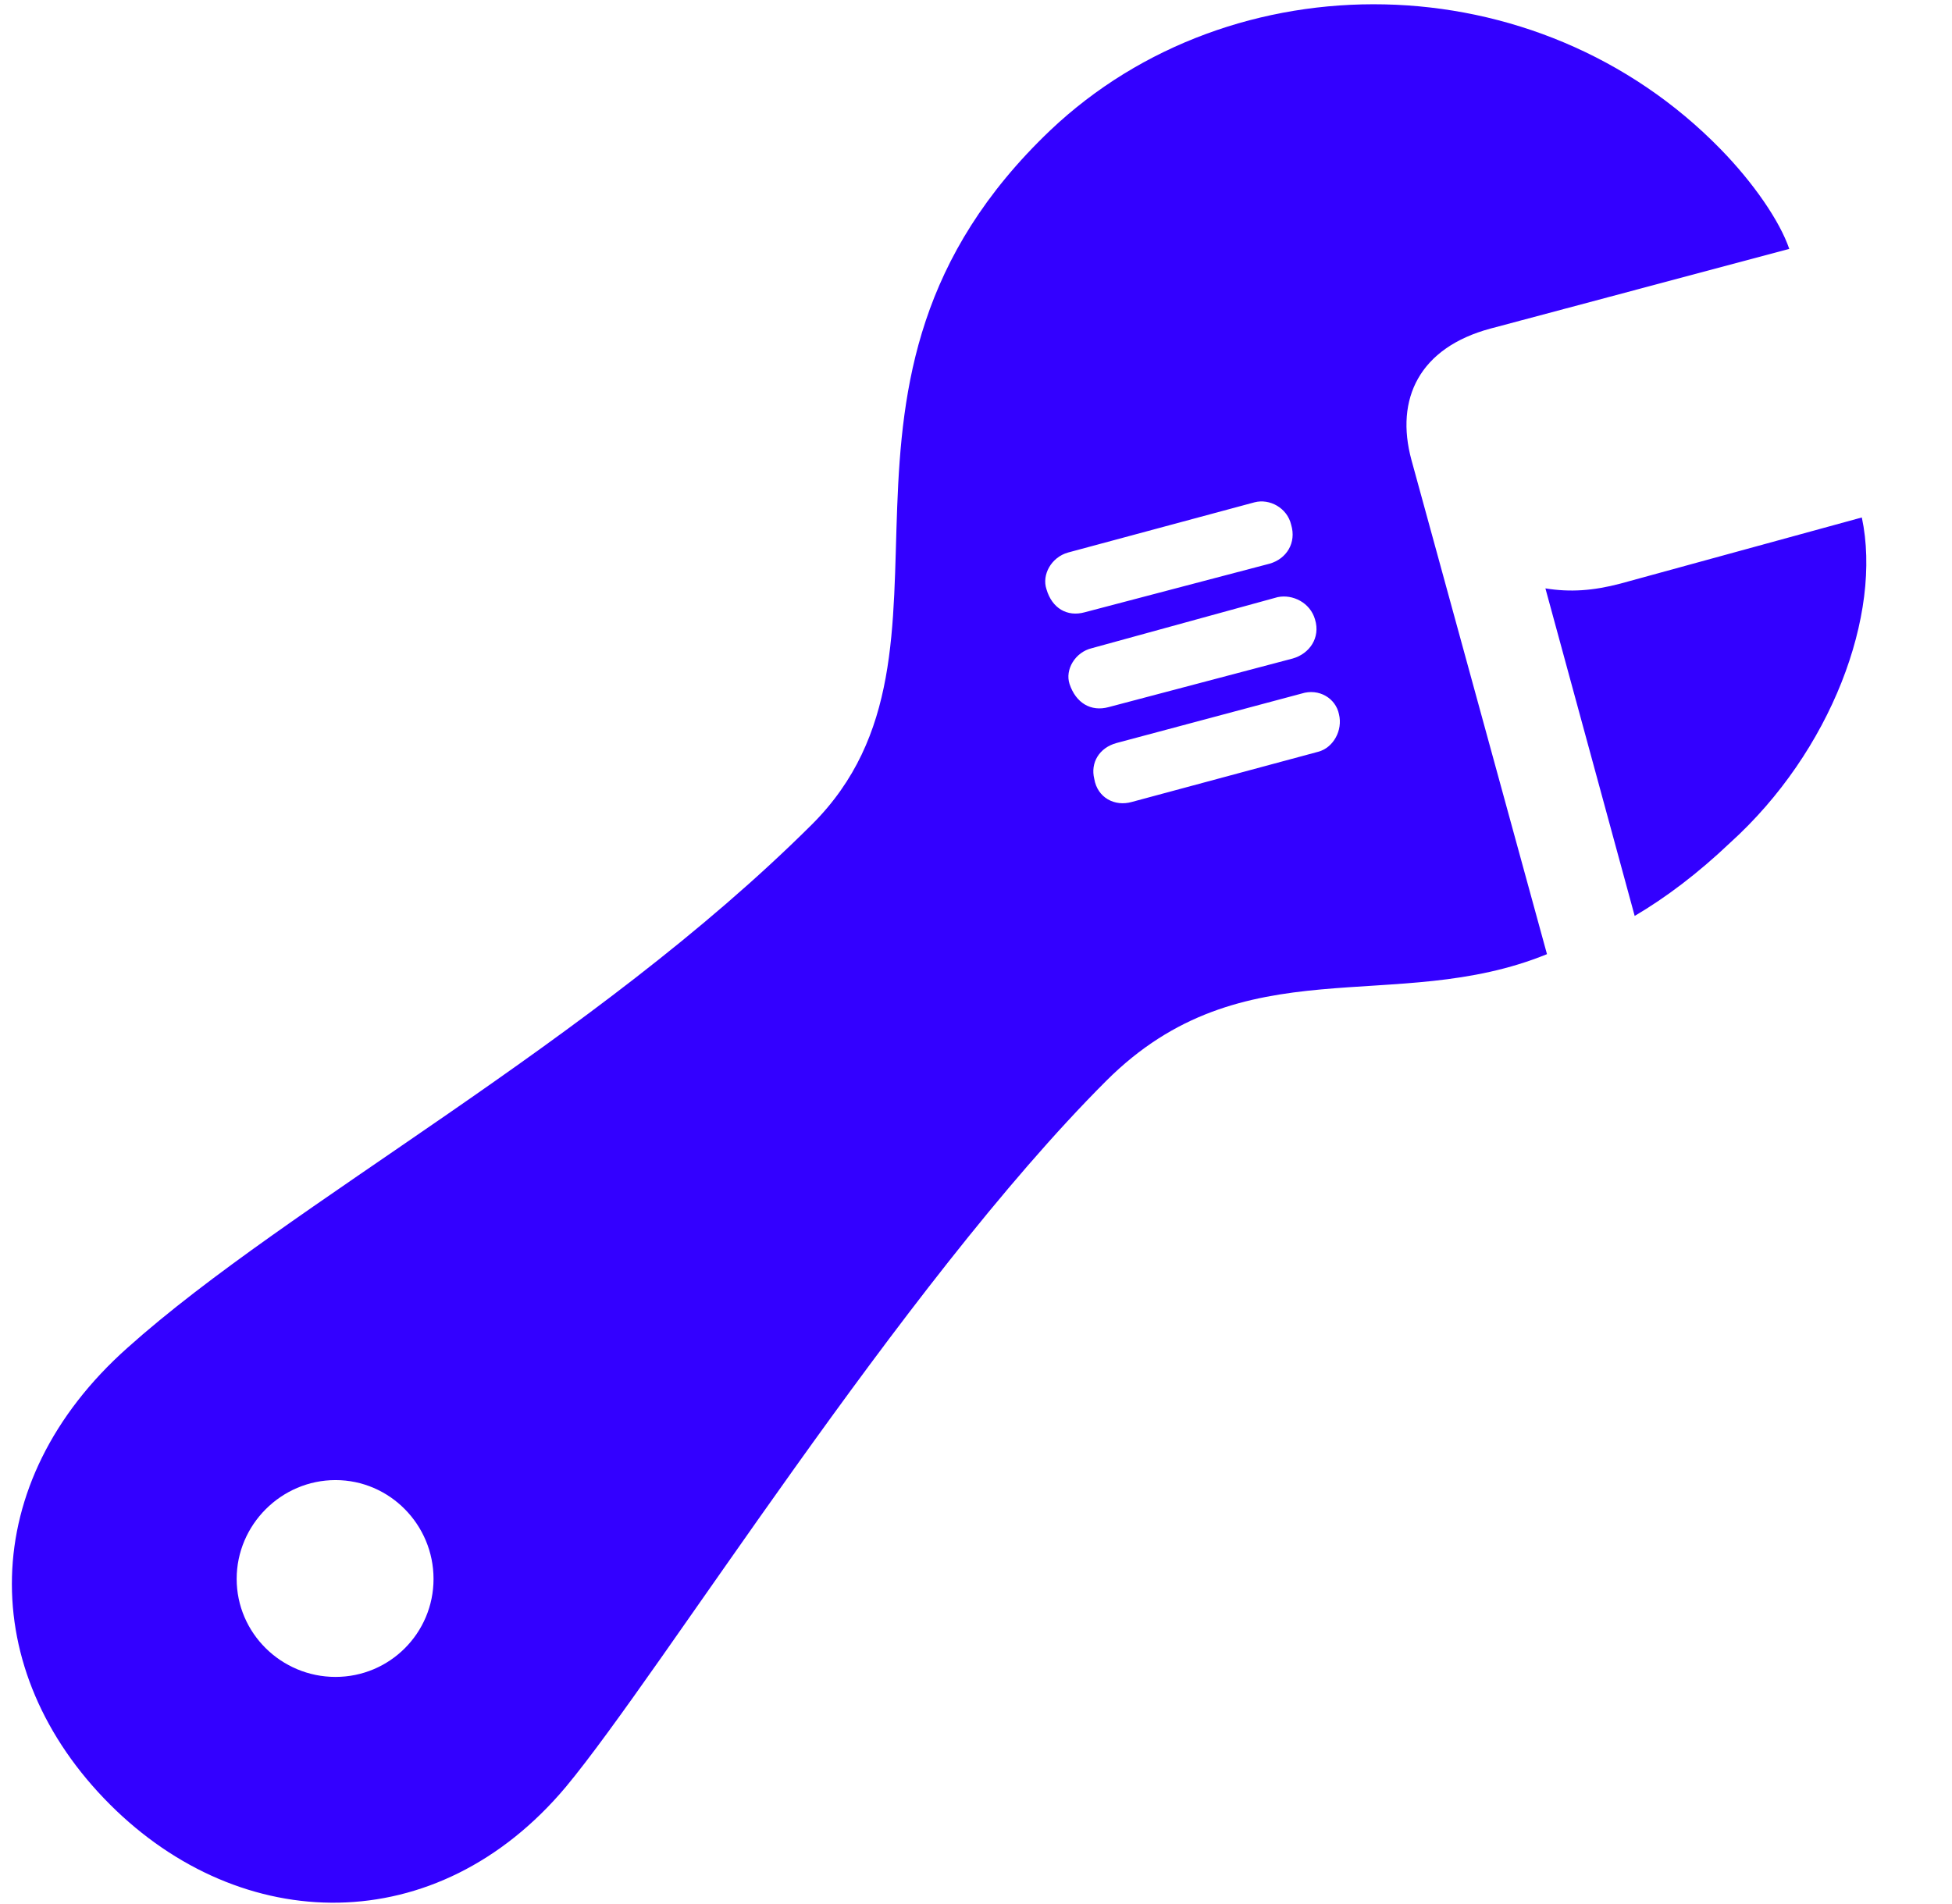 <svg width="41" height="40" viewBox="0 0 41 40" fill="none" xmlns="http://www.w3.org/2000/svg">
<path d="M2.309 37.908C5.071 40.67 9.173 40.771 11.885 37.54C13.877 35.146 18.916 27.026 23.235 22.707C26.115 19.828 29.296 21.351 32.493 20.045L29.647 9.666C29.296 8.377 29.815 7.305 31.305 6.903L37.582 5.229C37.382 4.643 36.829 3.84 36.143 3.137C32.276 -0.831 25.88 -0.881 22.063 2.735C16.489 8.042 20.724 13.65 17.058 17.316C12.437 21.92 6.076 25.268 2.677 28.315C-0.504 31.145 -0.487 35.112 2.309 37.908ZM7.047 35.229C5.908 35.229 4.971 34.309 4.971 33.17C4.971 32.032 5.908 31.094 7.047 31.094C8.185 31.094 9.106 32.032 9.106 33.17C9.106 34.309 8.185 35.229 7.047 35.229ZM22.783 12.863C22.415 12.964 22.097 12.78 21.98 12.378C21.879 12.076 22.08 11.708 22.432 11.608L26.349 10.553C26.667 10.469 27.036 10.67 27.119 11.022C27.236 11.407 27.019 11.742 26.667 11.842L22.783 12.863ZM23.286 14.855C22.917 14.956 22.599 14.772 22.465 14.37C22.365 14.069 22.582 13.7 22.934 13.617L26.835 12.545C27.153 12.478 27.521 12.662 27.621 13.014C27.739 13.399 27.504 13.734 27.153 13.834L23.286 14.855ZM23.771 16.848C23.419 16.948 23.051 16.764 22.984 16.362C22.901 16.027 23.085 15.709 23.453 15.609L27.337 14.571C27.705 14.454 28.057 14.671 28.124 15.006C28.207 15.341 28.007 15.709 27.688 15.793L23.771 16.848ZM34.335 19.242C34.988 18.857 35.657 18.354 36.344 17.701C38.453 15.793 39.541 12.913 39.106 10.871L34.033 12.261C33.464 12.411 32.979 12.445 32.46 12.361L34.335 19.242Z" fill="#3300FF"/>
</svg>
